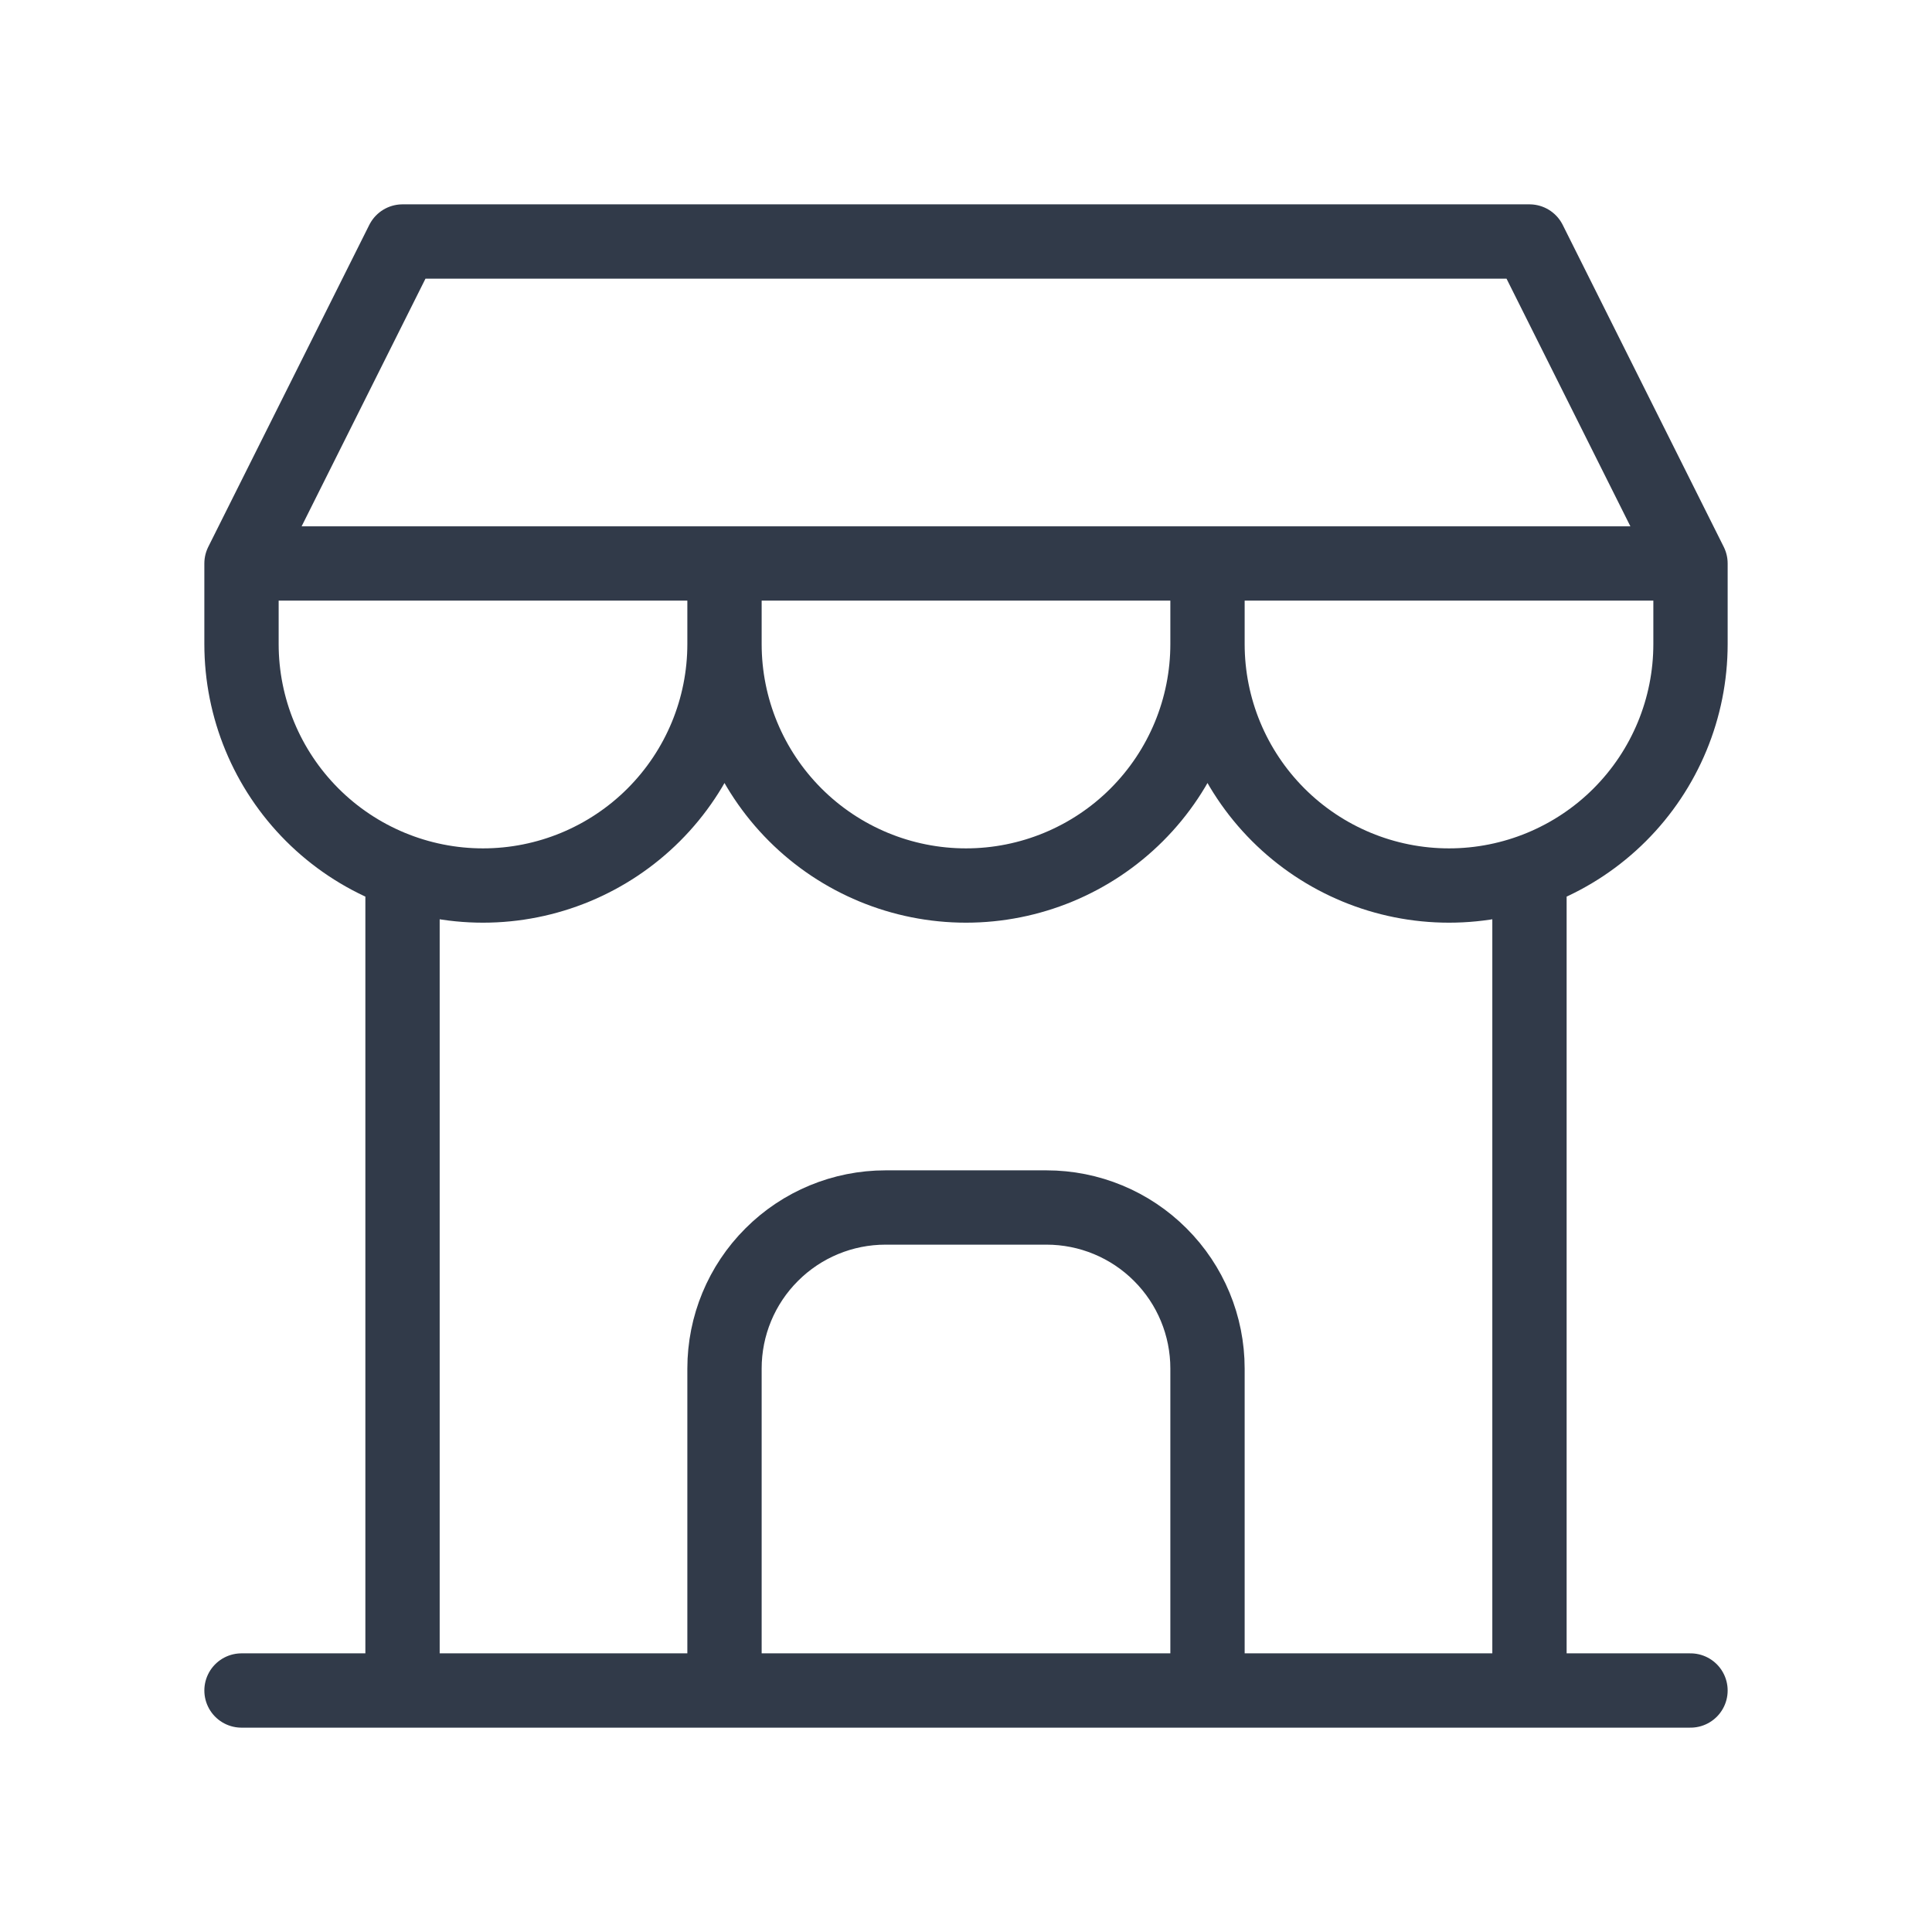 <svg width="26" height="26" viewBox="0 0 26 26" fill="none" xmlns="http://www.w3.org/2000/svg">
<g id="building-store">
<path id="Vector" d="M3.25 22.75H22.75M3.25 7.583V8.667C3.25 9.529 3.592 10.355 4.202 10.965C4.811 11.574 5.638 11.917 6.5 11.917C7.362 11.917 8.189 11.574 8.798 10.965C9.408 10.355 9.75 9.529 9.75 8.667M3.25 7.583H22.75M3.25 7.583L5.417 3.25H20.583L22.75 7.583M9.75 8.667V7.583M9.75 8.667C9.75 9.529 10.092 10.355 10.702 10.965C11.311 11.574 12.138 11.917 13 11.917C13.862 11.917 14.689 11.574 15.298 10.965C15.908 10.355 16.25 9.529 16.25 8.667M16.25 8.667V7.583M16.25 8.667C16.25 9.529 16.592 10.355 17.202 10.965C17.811 11.574 18.638 11.917 19.5 11.917C20.362 11.917 21.189 11.574 21.798 10.965C22.408 10.355 22.75 9.529 22.75 8.667V7.583M5.417 22.75V11.754M20.583 22.75V11.754M9.75 22.75V18.417C9.75 17.842 9.978 17.291 10.385 16.885C10.791 16.478 11.342 16.25 11.917 16.25H14.083C14.658 16.25 15.209 16.478 15.615 16.885C16.022 17.291 16.25 17.842 16.25 18.417V22.75" stroke="#313A49" stroke-linecap="round" stroke-linejoin="round"/>
</g>
</svg>
